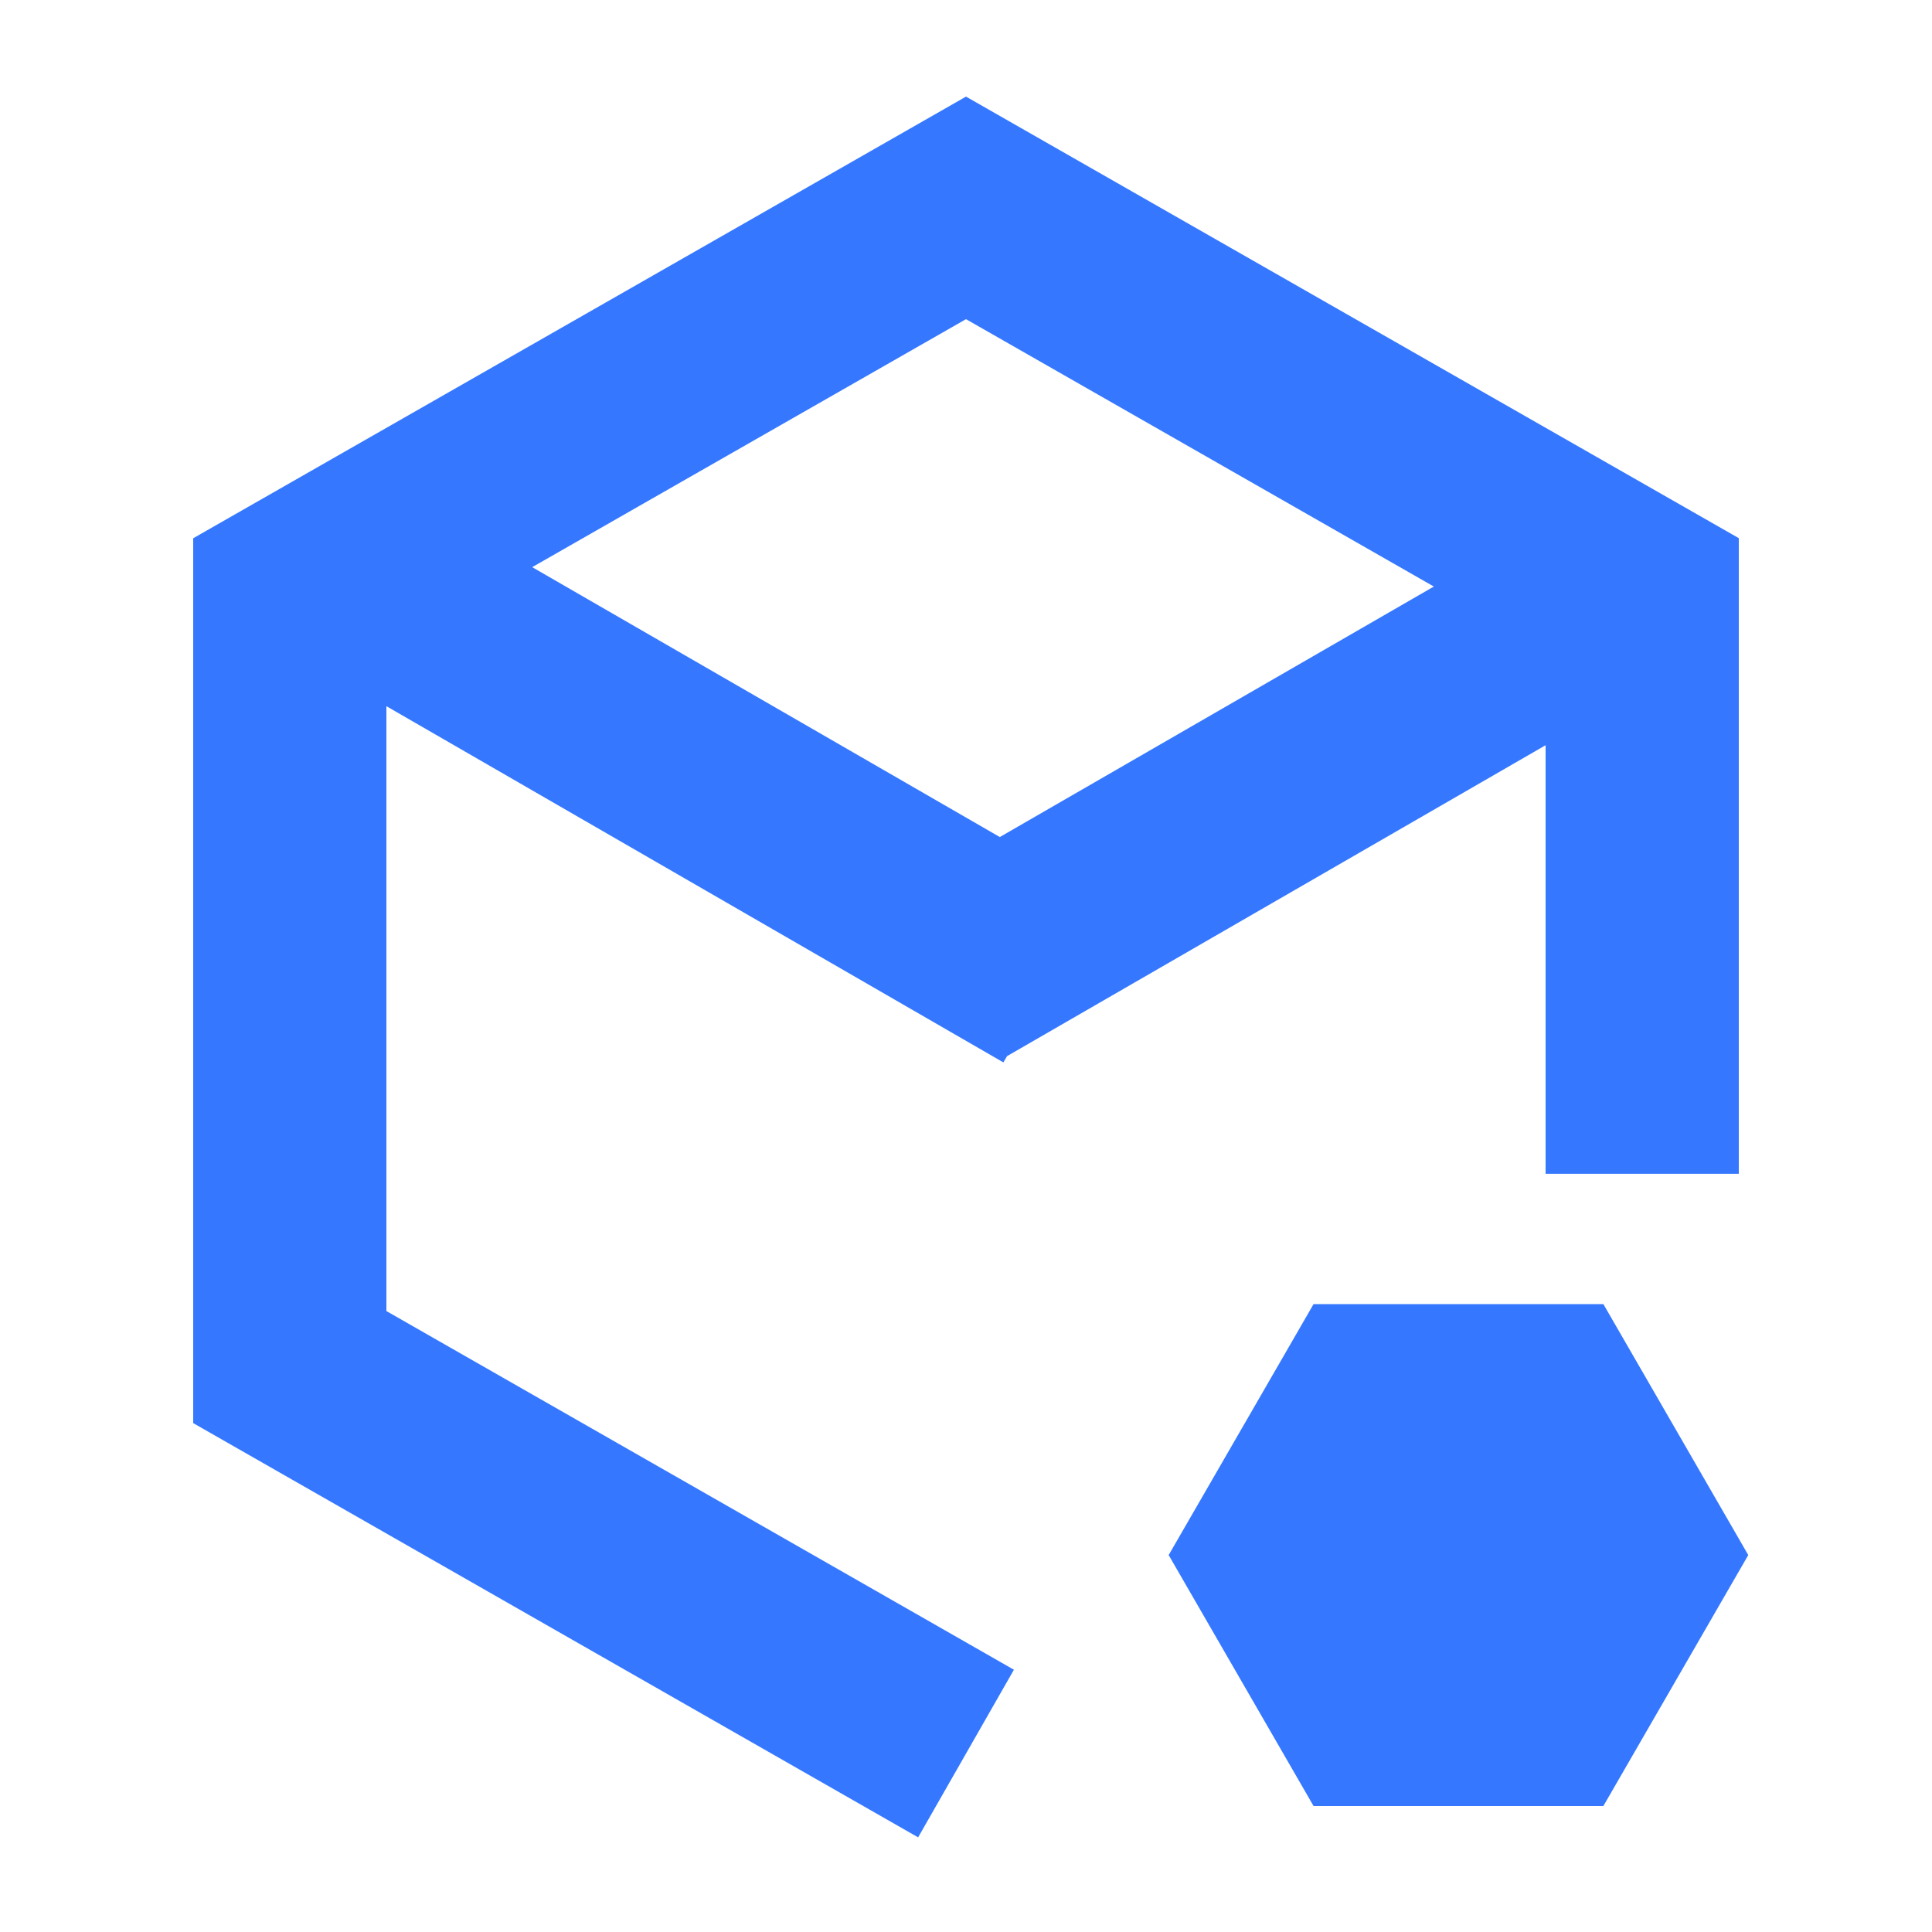 <?xml version="1.0" standalone="no"?><!DOCTYPE svg PUBLIC "-//W3C//DTD SVG 1.1//EN" "http://www.w3.org/Graphics/SVG/1.1/DTD/svg11.dtd"><svg t="1753339289819" class="icon" viewBox="0 0 1024 1024" version="1.1" xmlns="http://www.w3.org/2000/svg" p-id="12749" xmlns:xlink="http://www.w3.org/1999/xlink" width="500" height="500"><path d="M849.818 691.2l76.8 133.018-76.8 133.018h-153.6l-76.8-133.018 76.8-133.018h153.6z" fill="#3578FF" p-id="12750"></path><path d="M486.605 973.824L102.4 754.278v-468.992L512 51.2l409.6 234.035v336.896h-102.4V344.73l-307.2-175.565-307.2 175.616v350.106l332.595 190.106-50.79 88.883z" fill="#3578FF" p-id="12751"></path><path d="M855.04 256l51.2 88.73-372.48 215.04-1.946 3.328L153.6 344.73 204.8 256l325.12 187.648L855.04 256z" fill="#3578FF" p-id="12752"></path></svg>